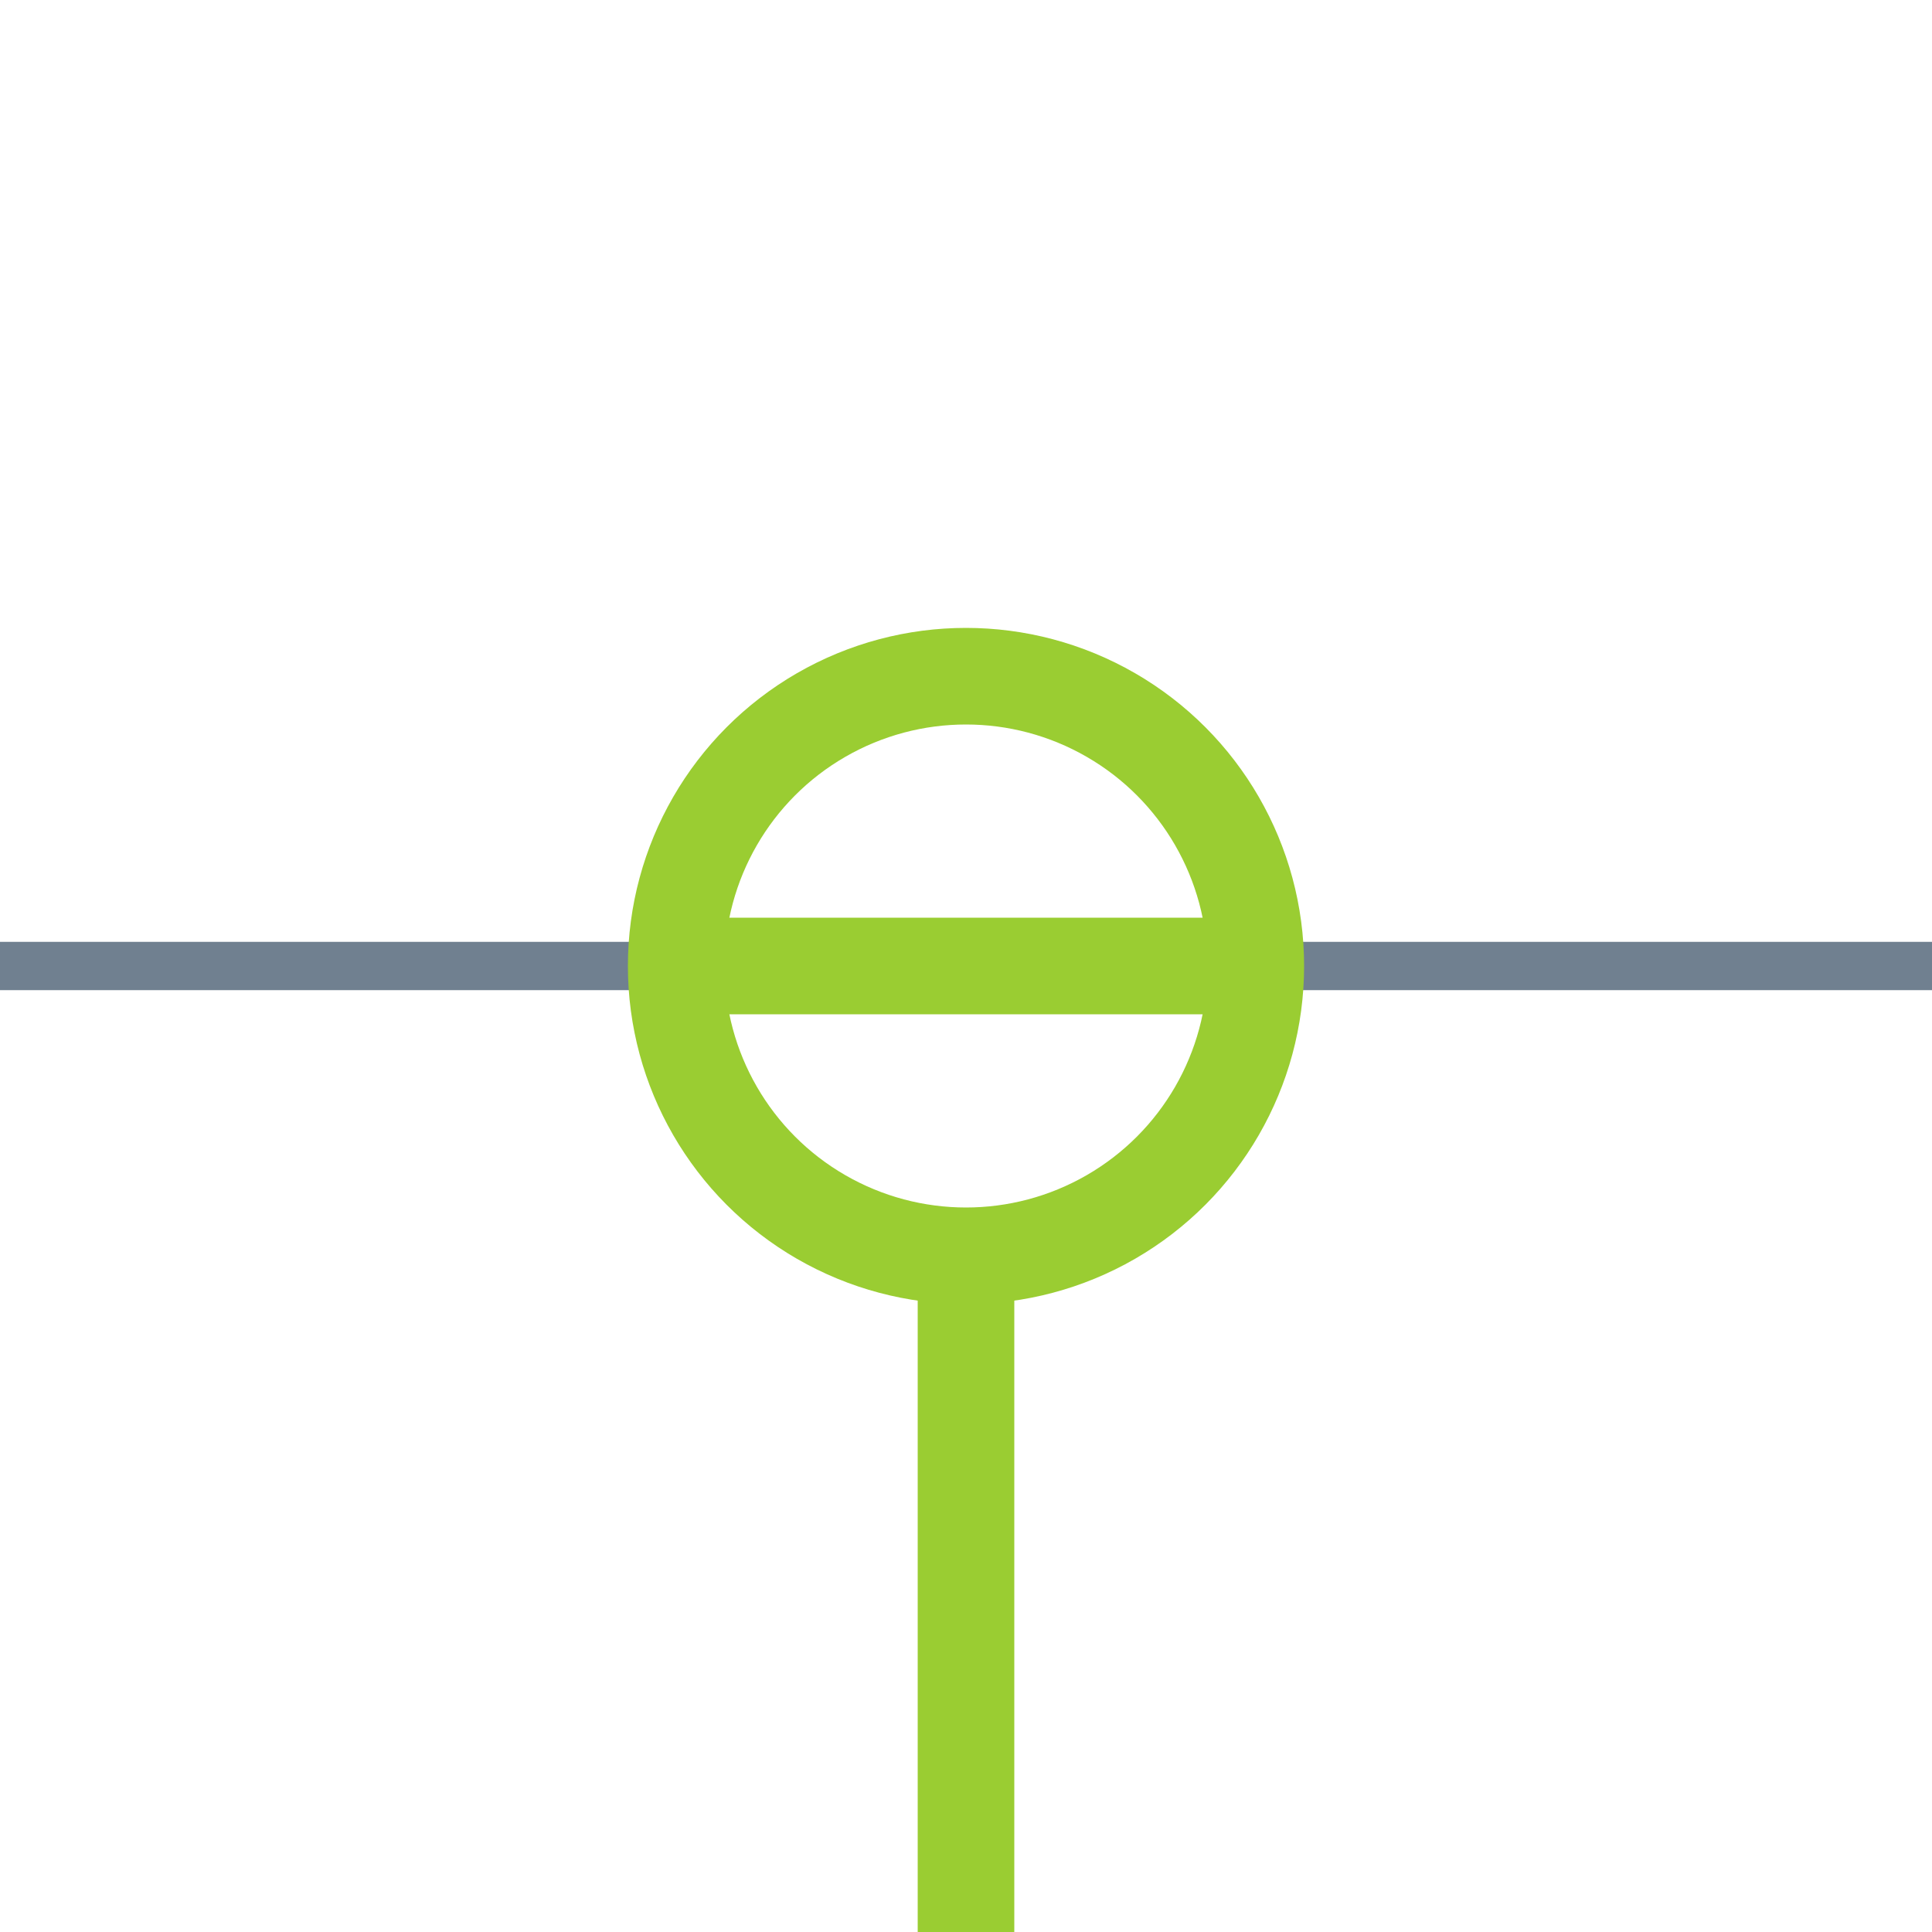 <?xml version="1.0" encoding="utf-8"?>
<svg width="40" height="40" xmlns="http://www.w3.org/2000/svg">
  <g>
    <line x1="24" y1="20" x2="40" y2="20" style="stroke:slategray;stroke-width:1" />
    <line x1="0" y1="20" x2="16" y2="20" style="stroke:slategray;stroke-width:1" />
    <circle cx="20" cy="20" r="6.0" style="stroke:YellowGreen;stroke-width:2;" fill="transparent" />
    <line x1="14" y1="20" x2="26" y2="20" style="stroke:YellowGreen;stroke-width:2;" />
    <line x1="20" y1="26" x2="20" y2="40" style="stroke:YellowGreen;stroke-width:2;" />
  </g>
</svg>